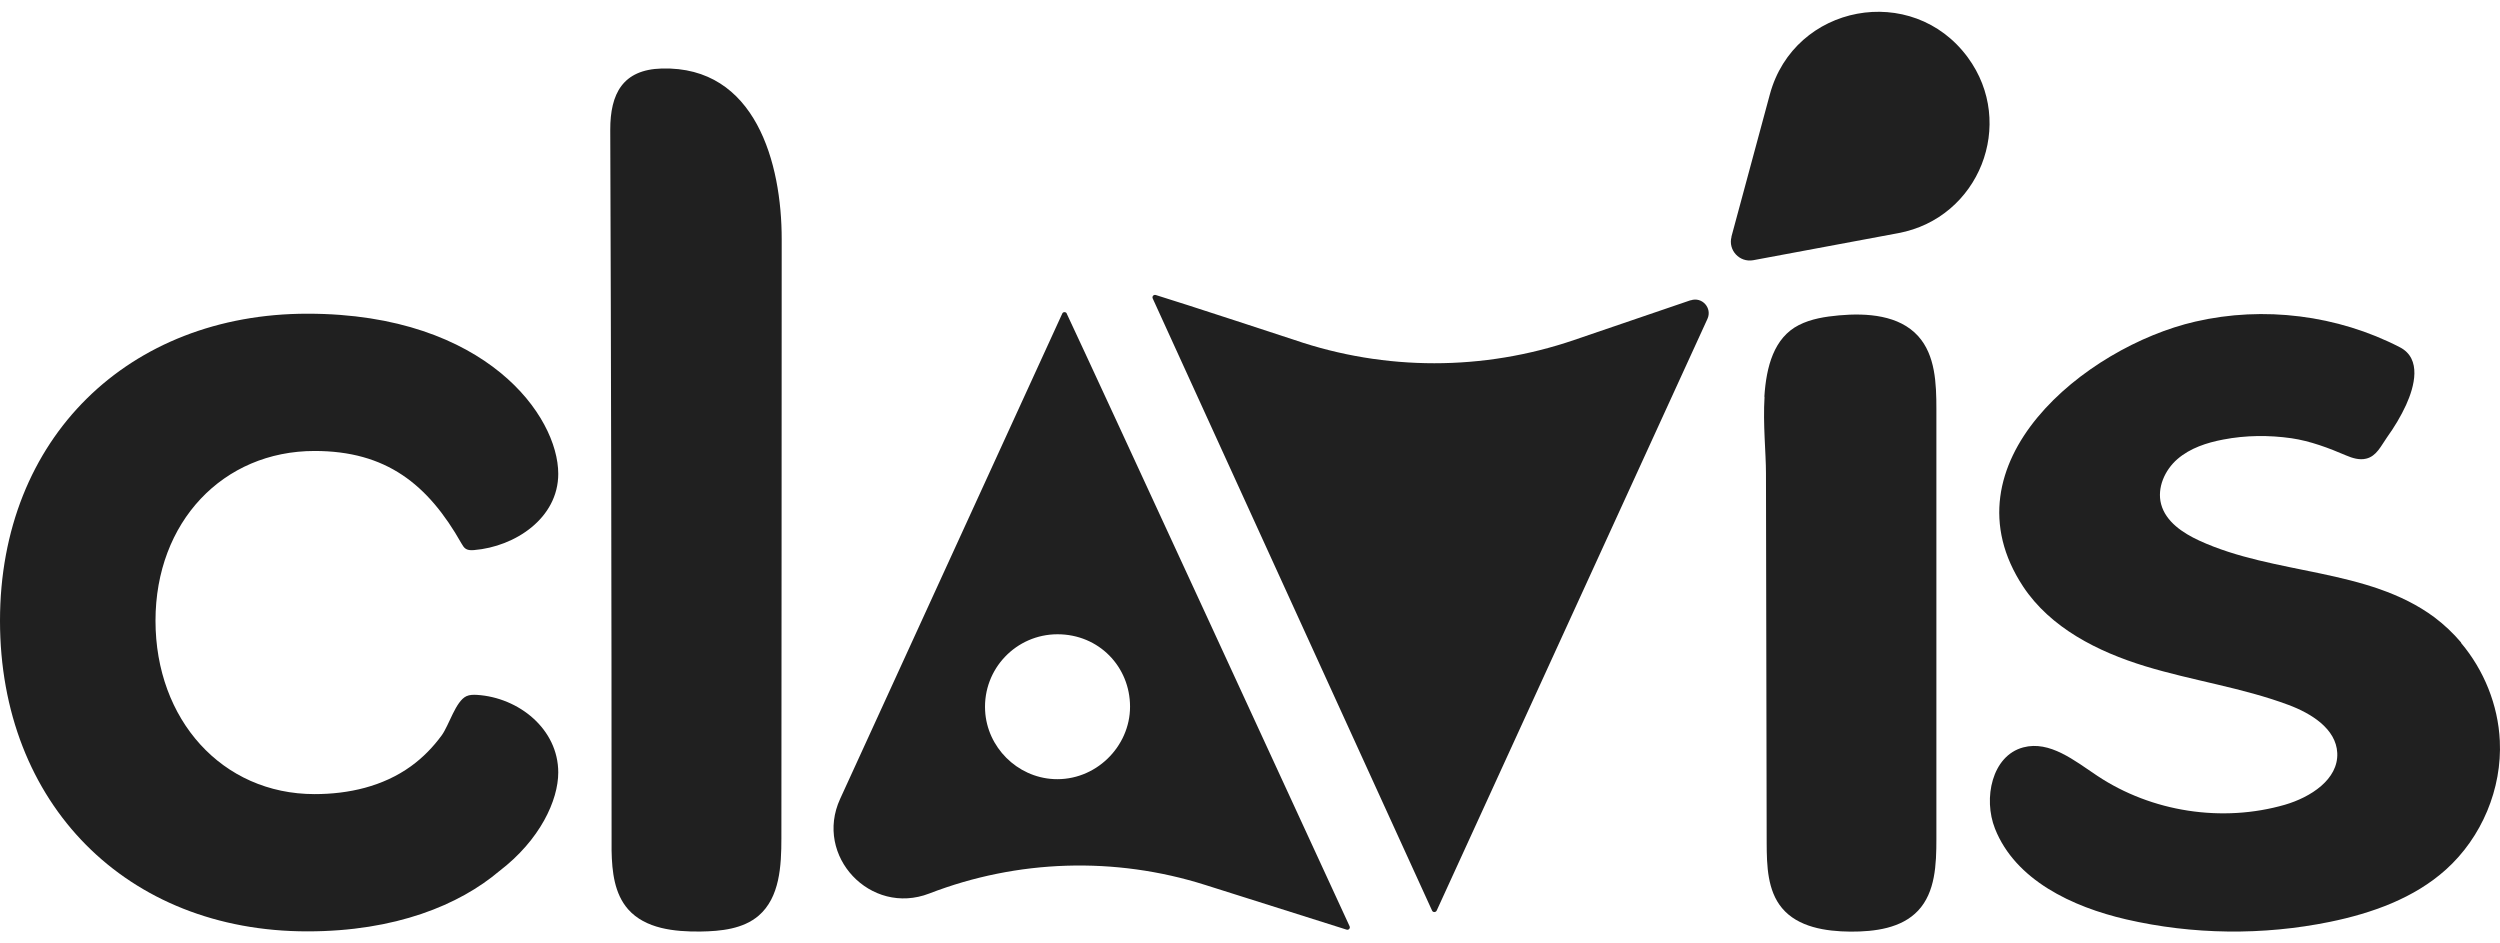 <svg width="106" height="40" viewBox="0 0 106 40" fill="none" xmlns="http://www.w3.org/2000/svg">
<path d="M73.413 10.034L75.042 4.001C76.077 0.174 81.084 -0.765 83.435 2.435C85.5 5.243 83.918 9.245 80.489 9.885L74.337 11.033C73.755 11.139 73.263 10.606 73.417 10.039" fill="#202020"/>
<path d="M25.931 36.057C25.931 35.925 25.931 35.793 25.931 35.665C25.931 25.868 25.91 15.304 25.875 5.507C25.871 3.971 26.406 2.951 28.056 2.905C32.041 2.794 33.148 6.928 33.144 10.149C33.144 18.508 33.136 27.178 33.131 35.537C33.131 36.715 33.063 38.05 32.169 38.822C31.507 39.39 30.57 39.484 29.698 39.497C28.595 39.509 27.363 39.381 26.632 38.554C26.051 37.892 25.948 36.962 25.931 36.066" fill="#202020"/>
<path d="M74.809 16.823C74.89 15.534 75.219 14.322 76.267 13.785C76.793 13.516 77.387 13.426 77.977 13.371C79.17 13.264 80.525 13.362 81.329 14.25C82.06 15.06 82.103 16.259 82.103 17.347C82.103 23.176 82.103 29.747 82.103 35.575C82.103 36.646 82.06 37.828 81.329 38.609C80.624 39.36 79.495 39.505 78.464 39.501C77.404 39.492 76.232 39.313 75.557 38.502C74.941 37.764 74.911 36.714 74.907 35.754C74.898 30.771 74.89 25.045 74.877 20.061C74.877 19.199 74.745 17.979 74.817 16.823" fill="#202020"/>
<path d="M104.355 27.247C104.017 26.846 103.637 26.488 103.218 26.172C100.391 24.077 96.445 24.393 93.247 22.921C92.545 22.596 91.827 22.118 91.63 21.372C91.451 20.685 91.784 19.934 92.323 19.465C92.862 18.999 93.567 18.769 94.264 18.637C95.218 18.453 96.197 18.445 97.155 18.581C97.95 18.697 98.741 18.995 99.476 19.311C99.746 19.426 100.041 19.516 100.323 19.447C100.768 19.345 100.964 18.889 101.204 18.551C101.516 18.116 101.798 17.651 102.02 17.165C102.367 16.401 102.696 15.21 101.755 14.724C99.113 13.359 95.979 12.966 93.08 13.636C88.415 14.711 82.335 19.648 85.781 24.87C86.94 26.62 88.941 27.631 90.951 28.246C92.96 28.86 95.064 29.154 97.031 29.888C97.993 30.247 99.053 30.899 99.1 31.928C99.151 33.05 97.963 33.805 96.881 34.121C94.222 34.889 91.233 34.428 88.928 32.896C87.962 32.252 86.91 31.39 85.786 31.689C84.456 32.043 84.08 33.856 84.588 35.136C85.452 37.317 87.864 38.452 90.147 38.981C92.973 39.634 95.945 39.668 98.788 39.087C100.571 38.721 102.358 38.085 103.709 36.869C105.227 35.503 106.091 33.443 105.992 31.407C105.92 29.892 105.321 28.412 104.346 27.256" fill="#202020"/>
<path d="M13.037 13.301C16.872 13.301 19.531 14.423 21.216 15.801C22.905 17.179 23.67 18.865 23.67 20.089C23.67 21.975 21.836 23.178 20.104 23.323C19.985 23.332 19.861 23.336 19.758 23.276C19.672 23.225 19.617 23.131 19.566 23.042C18.142 20.524 16.367 19.121 13.34 19.121C9.454 19.121 6.593 22.133 6.593 26.319C6.593 30.505 9.407 33.67 13.34 33.67C14.781 33.67 16.235 33.346 17.419 32.493C17.928 32.126 18.364 31.678 18.732 31.174C19.04 30.748 19.322 29.728 19.775 29.519C19.912 29.455 20.07 29.455 20.224 29.463C21.994 29.574 23.67 30.91 23.67 32.753C23.67 33.926 22.905 35.612 21.165 36.939C19.476 38.368 16.769 39.49 13.037 39.49C5.366 39.495 0 34.08 0 26.319C0 18.558 5.469 13.301 13.037 13.301Z" fill="#202020"/>
<path d="M71.682 12.73L66.743 14.416C62.9 15.73 58.731 15.73 54.891 14.416C54.891 14.416 50.102 12.841 49.004 12.508C48.914 12.483 48.837 12.568 48.875 12.654C49.936 14.988 59.642 36.245 60.719 38.608C60.758 38.694 60.877 38.69 60.916 38.608L72.396 13.52C72.606 13.059 72.165 12.568 71.682 12.735V12.73Z" fill="#202020"/>
<path d="M45.233 13.295C45.194 13.214 45.075 13.214 45.04 13.295L35.621 33.874C34.509 36.297 36.912 38.845 39.401 37.885C43.146 36.438 47.276 36.31 51.103 37.522L57.093 39.416C57.183 39.446 57.264 39.357 57.222 39.271C56.119 36.873 46.323 15.612 45.228 13.295H45.233ZM44.673 33.033C43.12 32.952 41.851 31.681 41.769 30.132C41.675 28.361 43.086 26.893 44.839 26.893C46.592 26.893 47.914 28.267 47.914 29.965C47.914 31.664 46.443 33.127 44.668 33.033H44.673Z" fill="#202020"/>
</svg>
